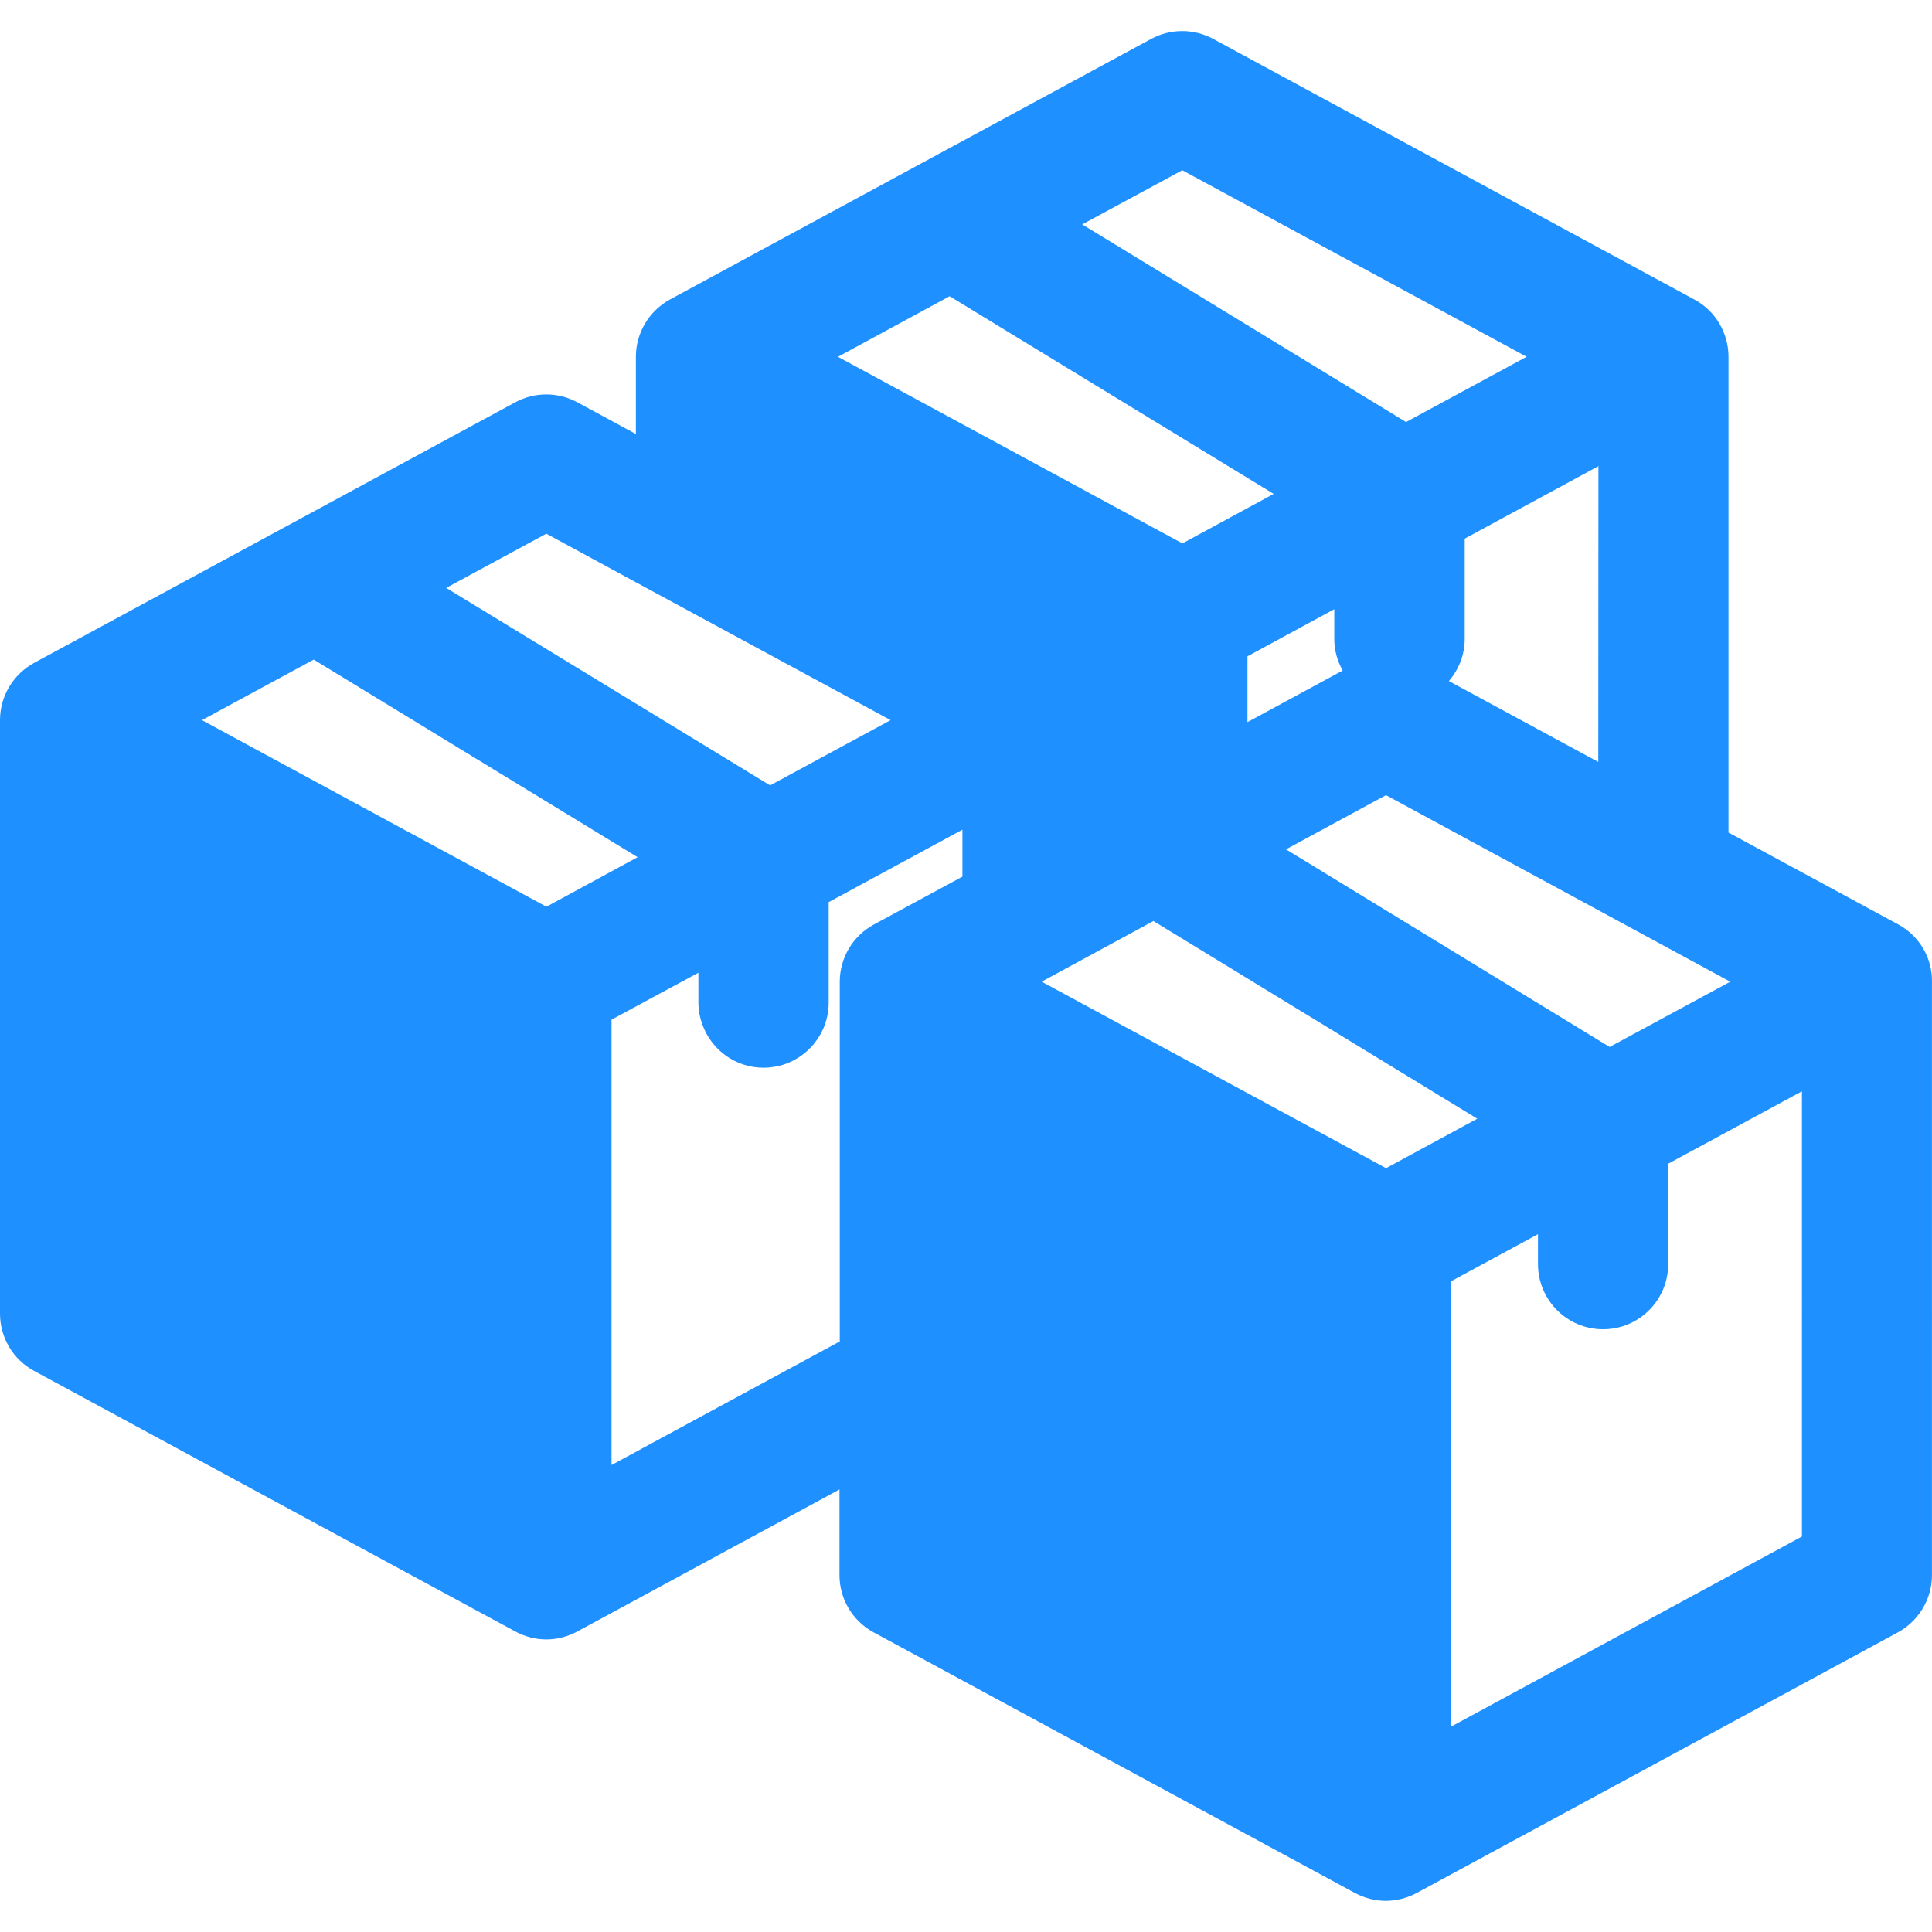 <?xml version="1.0" encoding="iso-8859-1"?>
<!-- Uploaded to: SVG Repo, www.svgrepo.com, Generator: SVG Repo Mixer Tools -->
<!DOCTYPE svg PUBLIC "-//W3C//DTD SVG 1.1//EN" "http://www.w3.org/Graphics/SVG/1.1/DTD/svg11.dtd">
<svg fill="rgb(30, 144, 255)" version="1.1" id="Capa_1" xmlns="http://www.w3.org/2000/svg" xmlns:xlink="http://www.w3.org/1999/xlink" 
	 width="800px" height="800px" viewBox="0 0 42.928 42.928"
	 xml:space="preserve">
<g>
	<path d="M42.177,20.54l-3.771-2.041V7.927c0-0.53-0.291-1.021-0.758-1.272l-10.69-5.79c-0.433-0.233-0.947-0.233-1.38,0
		L14.887,6.654c-0.465,0.254-0.758,0.742-0.758,1.272v1.718l-1.301-0.705c-0.432-0.233-0.949-0.233-1.379,0l-10.691,5.79
		C0.291,14.983,0,15.47,0,16.001v13.188c0,0.53,0.291,1.021,0.758,1.272l10.693,5.79c0.215,0.116,0.451,0.176,0.688,0.176
		c0.236,0,0.474-0.06,0.688-0.176l5.826-3.156v1.903c0,0.531,0.291,1.021,0.761,1.273l10.689,5.789
		c0.215,0.115,0.451,0.176,0.689,0.176c0.236,0,0.473-0.061,0.689-0.176l10.688-5.789c0.465-0.254,0.758-0.742,0.758-1.273V21.813
		C42.936,21.281,42.642,20.792,42.177,20.54z M29.833,14.899l-2.115,1.146v-1.462l1.929-1.047V14.2
		C29.646,14.454,29.718,14.69,29.833,14.899z M30.796,17.668l7.649,4.145l-2.68,1.45l-7.191-4.391L30.796,17.668z M35.513,16.93
		l-3.319-1.797c0.215-0.253,0.351-0.576,0.351-0.934v-2.231l2.971-1.61L35.513,16.93L35.513,16.93z M26.27,3.783l7.651,4.144
		l-2.679,1.451l-7.196-4.392L26.27,3.783z M21.1,6.582l7.2,4.392l-2.028,1.1l-7.653-4.146L21.1,6.582z M12.139,11.858l1.99,1.08
		l5.66,3.063l-2.678,1.45l-2.982-1.818l-4.215-2.57L12.139,11.858z M12.141,20.147l-7.654-4.146l2.484-1.345l7.158,4.367
		l0.039,0.023l-0.039,0.021L12.141,20.147z M13.588,32.552v-9.896l0.963-0.521l0.967-0.521v0.665c0,0.18,0.037,0.349,0.096,0.506
		c0.207,0.55,0.732,0.939,1.353,0.939c0.108,0,0.215-0.015,0.317-0.035c0.646-0.146,1.129-0.723,1.129-1.41v-2.234l2.972-1.61v1.043
		l-1.967,1.064c-0.468,0.252-0.759,0.742-0.759,1.273v7.991L13.588,32.552z M30.798,25.956l-7.653-4.144l2.483-1.347l7.196,4.392
		L30.798,25.956z M40.038,34.14l-7.796,4.225v-9.896l1.931-1.046v0.665c0,0.8,0.647,1.447,1.446,1.447
		c0.8,0,1.447-0.647,1.447-1.447v-2.231l2.972-1.609V34.14L40.038,34.14z"/>
</g>
</svg>